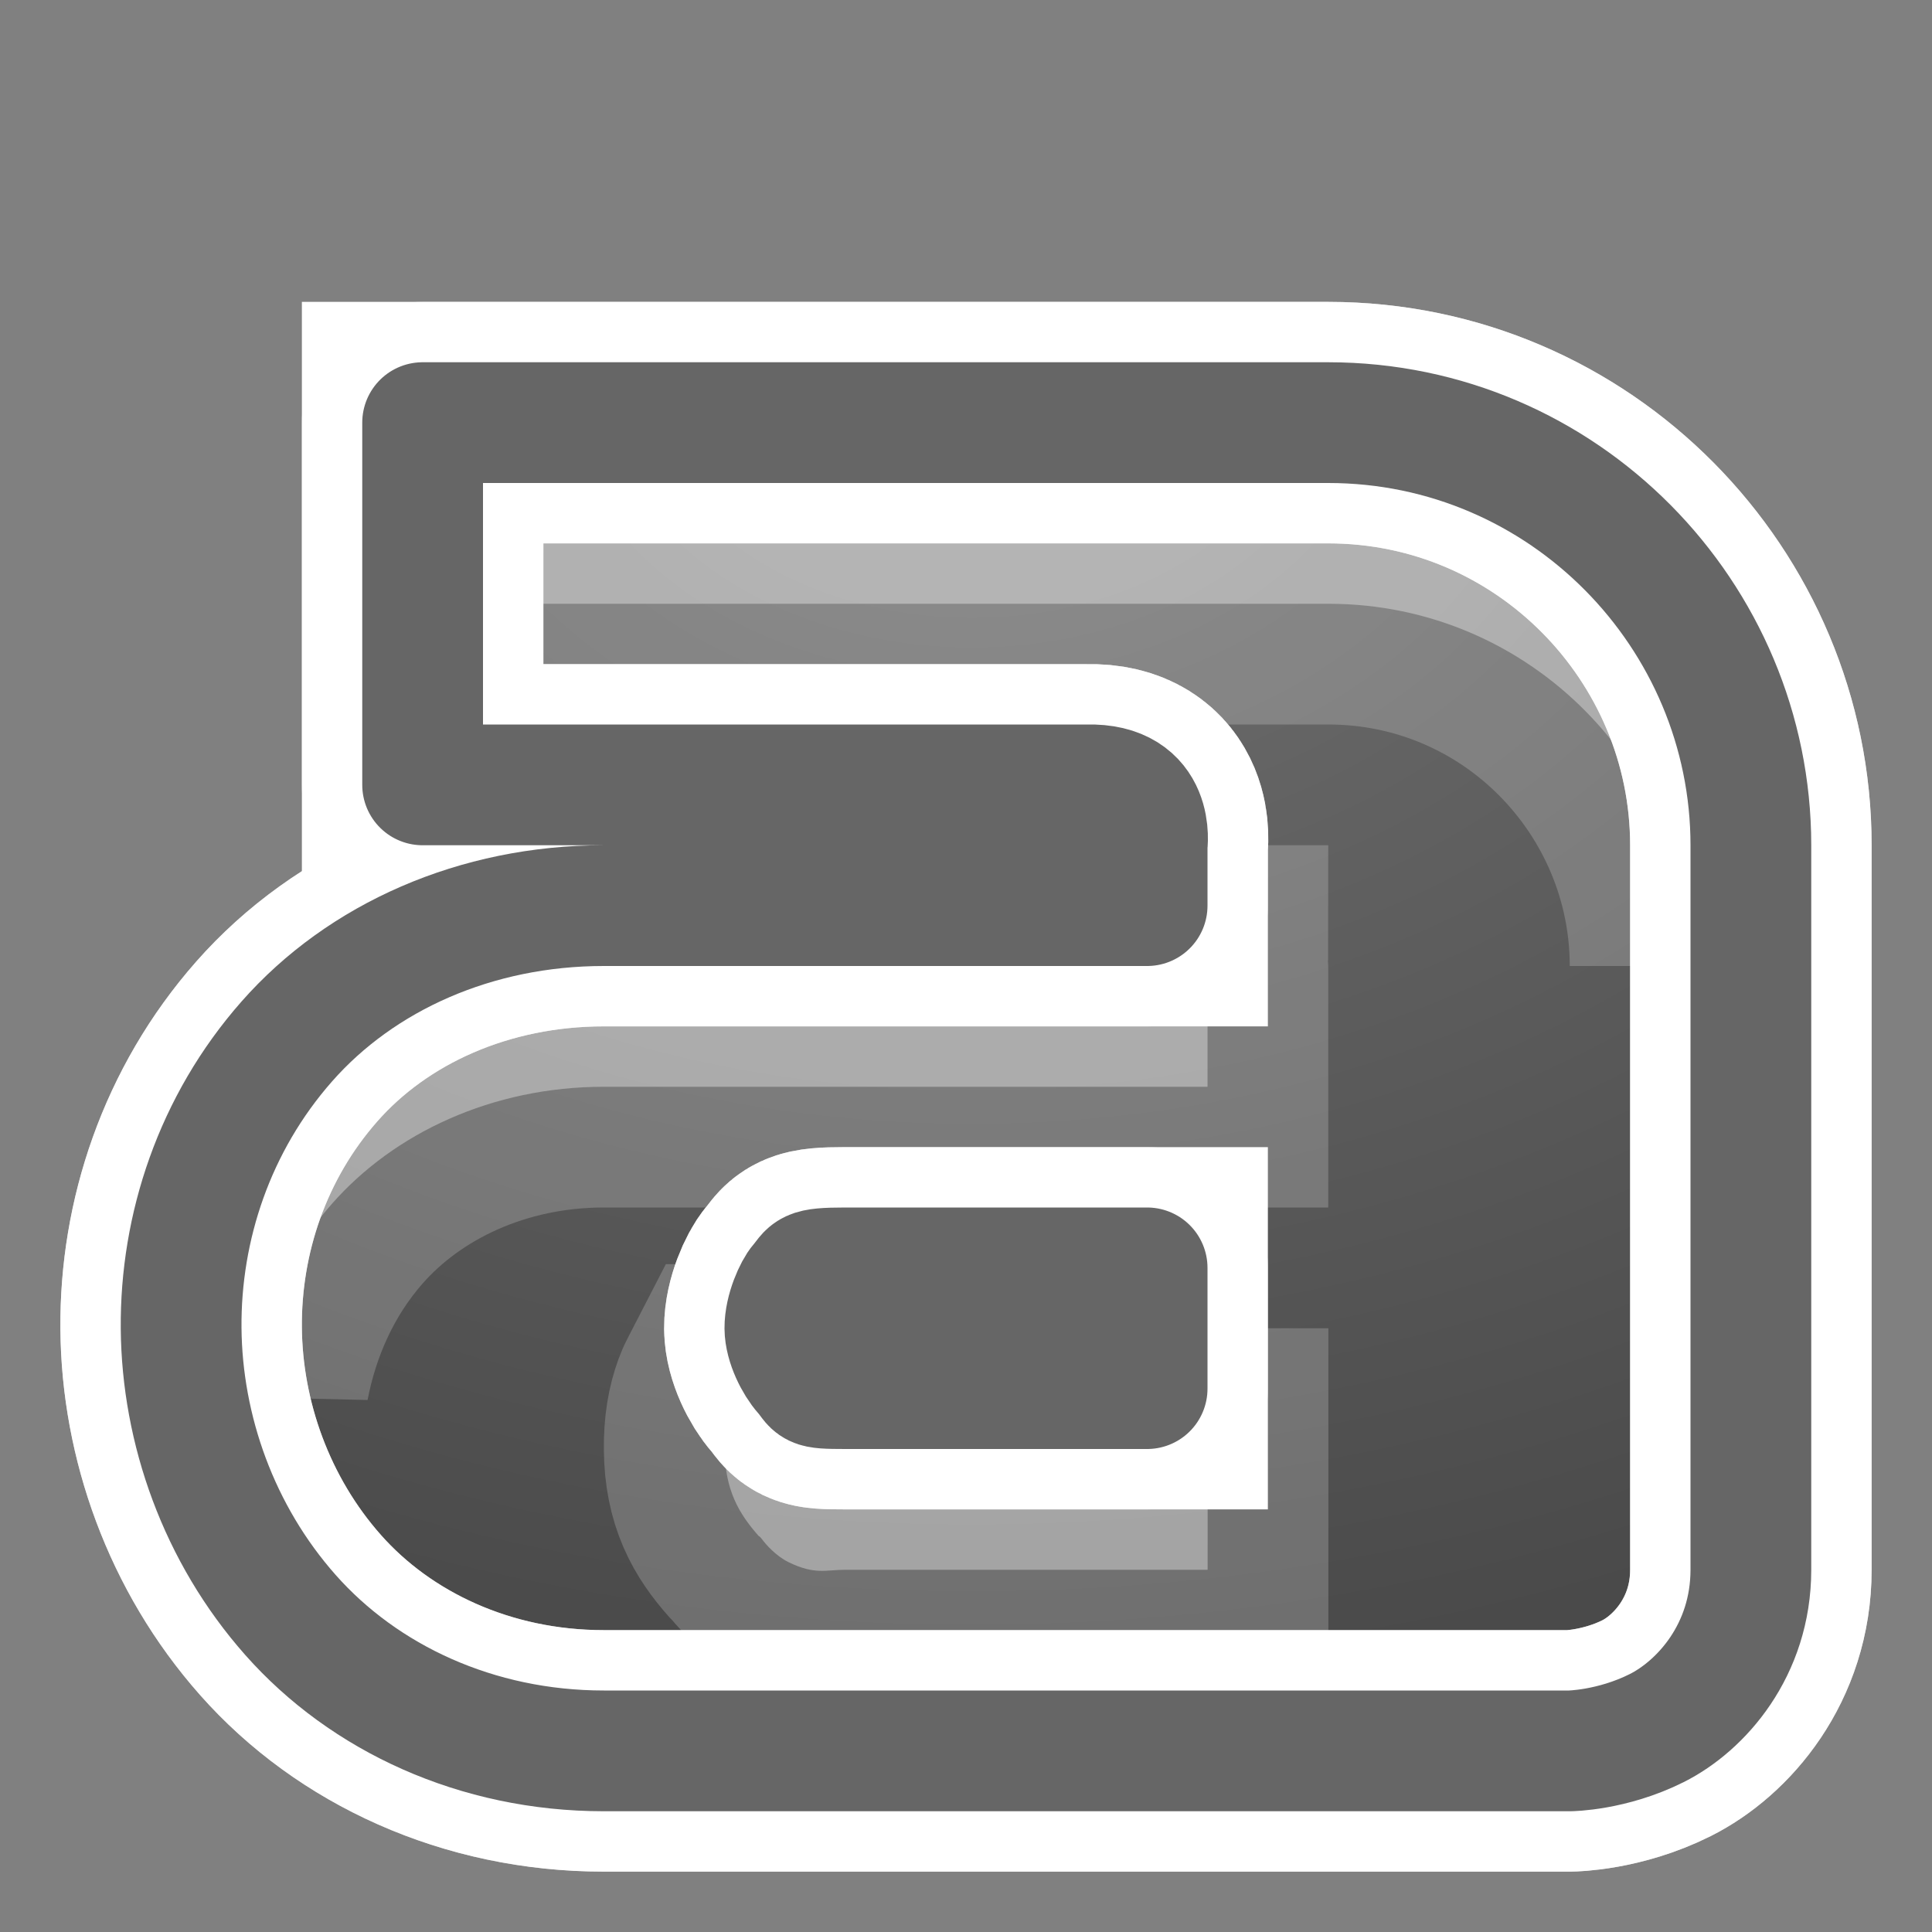 <?xml version="1.0" encoding="UTF-8" standalone="no"?>
<svg
   xmlns:osb="http://www.openswatchbook.org/uri/2009/osb"
   xmlns:dc="http://purl.org/dc/elements/1.1/"
   xmlns:cc="http://creativecommons.org/ns#"
   xmlns:rdf="http://www.w3.org/1999/02/22-rdf-syntax-ns#"
   xmlns:svg="http://www.w3.org/2000/svg"
   xmlns="http://www.w3.org/2000/svg"
   xmlns:xlink="http://www.w3.org/1999/xlink"
   xmlns:sodipodi="http://sodipodi.sourceforge.net/DTD/sodipodi-0.dtd"
   xmlns:inkscape="http://www.inkscape.org/namespaces/inkscape"
   inkscape:version="1.0 (4035a4fb49, 2020-05-01)"
   sodipodi:docname="ct_fmt-txt-bold.svg"
   id="svg2"
   enable-background="new"
   width="16"
   version="1.1"
   height="16">
  <rect width="100%" height="100%" fill="#808080" stroke="none"/>
  <sodipodi:namedview
     inkscape:current-layer="svg2"
     inkscape:window-maximized="1"
     inkscape:window-y="22"
     inkscape:window-x="-8"
     inkscape:cy="8"
     inkscape:cx="13.005651"
     inkscape:zoom="33.861729"
     showgrid="false"
     id="namedview23"
     inkscape:window-height="715"
     inkscape:window-width="1366"
     inkscape:pageshadow="2"
     inkscape:pageopacity="0"
     guidetolerance="10"
     gridtolerance="10"
     objecttolerance="10"
     borderopacity="1"
     bordercolor="#666666"
     pagecolor="#ffffff" />
  <defs
     id="defs7386">
    <linearGradient
       id="linearGradient3796">
      <stop
         id="stop3798"
         offset="0"
         style="stop-color:#555555;stop-opacity:1;" />
      <stop
         id="stop3800"
         offset="1"
         style="stop-color:#666666;stop-opacity:1;" />
    </linearGradient>
    <linearGradient
       osb:paint="solid"
       id="linearGradient5606">
      <stop
         id="stop5608" />
    </linearGradient>
    <linearGradient
       gradientUnits="userSpaceOnUse"
       y2="0"
       x2="9"
       y1="16"
       x1="9"
       id="linearGradient3802"
       xlink:href="#linearGradient3796" />
    <linearGradient
       y2="0"
       x2="9"
       y1="16"
       x1="9"
       gradientUnits="userSpaceOnUse"
       id="linearGradient3852"
       xlink:href="#linearGradient3796" />
    <radialGradient
       gradientTransform="matrix(0,1.042,1.315,0,439.532,62.685)"
       gradientUnits="userSpaceOnUse"
       xlink:href="#linearGradient2867-449-88-871-390-598-476-591-434-148-57-177-641-289-620-227-114-444-680-744-4-1-5"
       id="radialGradient3896-0"
       fy="-24.34"
       fx="7.616"
       r="20"
       cy="-24.34"
       cx="7.616" />
    <linearGradient
       id="linearGradient2867-449-88-871-390-598-476-591-434-148-57-177-641-289-620-227-114-444-680-744-4-1-5">
      <stop
         offset="0"
         style="stop-color:#737373;stop-opacity:1"
         id="stop5430-5-0-9" />
      <stop
         offset="0.262"
         style="stop-color:#636363;stop-opacity:1"
         id="stop5432-2-0-0" />
      <stop
         offset="0.705"
         style="stop-color:#4b4b4b;stop-opacity:1"
         id="stop5434-9-6-8" />
      <stop
         offset="1"
         style="stop-color:#3f3f3f;stop-opacity:1"
         id="stop5436-2-7-0" />
    </linearGradient>
    <radialGradient
       gradientUnits="userSpaceOnUse"
       gradientTransform="matrix(3.077,2.1454909e-6,-1.6091176e-6,2.308,-807.911,-91.635)"
       r="6.5"
       fy="70.909"
       fx="389.001"
       cy="70.909"
       cx="389.001"
       id="radialGradient4752"
       xlink:href="#linearGradient2867-449-88-871-390-598-476-591-434-148-57-177-641-289-620-227-114-444-680-744-4-1-5" />
  </defs>
  <g
     style="stroke:#ffffff;stroke-width:2"
     id="g31"
     transform="translate(-381.001,-69)">
    <path
       style="fill:url(#radialGradient4752);fill-opacity:1;stroke:#ffffff;stroke-width:2"
       d="m 384.501,72.5 0,0 0,3 5.5,0 c 0.577,-0.016 0.5,0.5 0.5,0.5 l 0,0.5 0,0 -4.5,0 c -1.058,0 -2.009,0.425 -2.625,1.125 -0.599,0.68 -0.882,1.539 -0.875,2.375 0.007,0.839 0.311,1.703 0.906,2.375 0.609,0.688 1.542,1.125 2.594,1.125 l 8,0 c 0,0 0.349,-0.003 0.719,-0.188 0.369,-0.185 0.781,-0.646 0.781,-1.312 l 0,-6 c 0,-1.904 -1.549,-3.5 -3.5,-3.5 l -2,0 -5.5,0 z m 3.5,7 2.5,0 0,1 -2.5,0 c -0.306,0 -0.244,-0.012 -0.344,-0.125 -0.072,-0.081 -0.155,-0.244 -0.156,-0.375 -10e-4,-0.15 0.081,-0.325 0.125,-0.375 0.085,-0.097 0.044,-0.125 0.375,-0.125 z"
       id="path25" />
    <path
       style="opacity:0.2;fill:#ffffff;fill-opacity:1;stroke:#ffffff;stroke-width:2"
       d="m 385.001,73 0,1 1,0 4,0 2,0 c 1.678,0 3,1.368 3,3 l 0,-1 c 0,-1.632 -1.322,-3 -3,-3 l -2,0 -4,0 -1,0 z m 1,4 c -0.925,0 -1.736,0.385 -2.25,0.969 -0.512,0.583 -0.756,1.312 -0.75,2.031 0.001,0.138 0.042,0.268 0.062,0.406 0.098,-0.512 0.319,-1.019 0.688,-1.438 C 384.264,78.385 385.076,78 386.001,78 l 2,0 2.5,0 0.5,0 0,-0.5 0,-0.469 c 0.002,-0.02 0,-0.02 0,-0.031 l -0.5,0 -2.5,0 -2,0 z m 1.125,3.469 c -0.019,0.037 -0.047,0.083 -0.062,0.125 -0.041,0.11 -0.064,0.239 -0.062,0.406 0.003,0.338 0.116,0.532 0.281,0.719 0.005,0.006 0.004,-0.004 0.031,0.031 0.027,0.036 0.109,0.134 0.219,0.188 0.219,0.106 0.309,0.062 0.469,0.062 l 2.5,0 0.5,0 0,-0.5 0,-0.5 -0.5,0 -2.5,0 c -0.16,0 -0.25,0.044 -0.469,-0.062 -0.109,-0.053 -0.191,-0.152 -0.219,-0.188 -0.027,-0.036 -0.026,-0.026 -0.031,-0.031 -0.067,-0.075 -0.11,-0.163 -0.156,-0.25 z"
       id="path27" />
    <path
       id="path29"
       d="m 384.501,72.5 0,0 0,3 5.5,0 c 0.577,-0.016 0.5,0.5 0.5,0.5 l 0,0.5 0,0 -4.5,0 c -1.058,0 -2.009,0.425 -2.625,1.125 -0.599,0.68 -0.882,1.539 -0.875,2.375 0.007,0.839 0.311,1.703 0.906,2.375 0.609,0.688 1.542,1.125 2.594,1.125 l 8,0 c 0,0 0.349,-0.003 0.719,-0.188 0.369,-0.185 0.781,-0.646 0.781,-1.312 l 0,-6 c 0,-1.904 -1.549,-3.5 -3.5,-3.5 l -2,0 -5.5,0 z m 3.5,7 2.5,0 0,1 -2.5,0 c -0.306,0 -0.244,-0.012 -0.344,-0.125 -0.072,-0.081 -0.155,-0.244 -0.156,-0.375 -10e-4,-0.15 0.081,-0.325 0.125,-0.375 0.085,-0.097 0.044,-0.125 0.375,-0.125 z"
       style="fill:none;fill-opacity:1;stroke:#ffffff;stroke-opacity:1;opacity:0.6;stroke-linejoin:round;stroke-width:2" />
  </g>
  <g
     transform="translate(-381.001,-69)"
     id="layer12">
    <path
       id="path11643-3-1"
       d="m 384.501,72.5 0,0 0,3 5.5,0 c 0.577,-0.016 0.5,0.5 0.5,0.5 l 0,0.5 0,0 -4.5,0 c -1.058,0 -2.009,0.425 -2.625,1.125 -0.599,0.68 -0.882,1.539 -0.875,2.375 0.007,0.839 0.311,1.703 0.906,2.375 0.609,0.688 1.542,1.125 2.594,1.125 l 8,0 c 0,0 0.349,-0.003 0.719,-0.188 0.369,-0.185 0.781,-0.646 0.781,-1.312 l 0,-6 c 0,-1.904 -1.549,-3.5 -3.5,-3.5 l -2,0 -5.5,0 z m 3.5,7 2.5,0 0,1 -2.5,0 c -0.306,0 -0.244,-0.012 -0.344,-0.125 -0.072,-0.081 -0.155,-0.244 -0.156,-0.375 -10e-4,-0.15 0.081,-0.325 0.125,-0.375 0.085,-0.097 0.044,-0.125 0.375,-0.125 z"
       style="fill:url(#radialGradient4752);fill-opacity:1" />
    <path
       id="path3850"
       d="m 385.001,73 0,1 1,0 4,0 2,0 c 1.678,0 3,1.368 3,3 l 0,-1 c 0,-1.632 -1.322,-3 -3,-3 l -2,0 -4,0 -1,0 z m 1,4 c -0.925,0 -1.736,0.385 -2.25,0.969 -0.512,0.583 -0.756,1.312 -0.75,2.031 0.001,0.138 0.042,0.268 0.062,0.406 0.098,-0.512 0.319,-1.019 0.688,-1.438 C 384.264,78.385 385.076,78 386.001,78 l 2,0 2.5,0 0.5,0 0,-0.5 0,-0.469 c 0.002,-0.02 0,-0.02 0,-0.031 l -0.5,0 -2.5,0 -2,0 z m 1.125,3.469 c -0.019,0.037 -0.047,0.083 -0.062,0.125 -0.041,0.11 -0.064,0.239 -0.062,0.406 0.003,0.338 0.116,0.532 0.281,0.719 0.005,0.006 0.004,-0.004 0.031,0.031 0.027,0.036 0.109,0.134 0.219,0.188 0.219,0.106 0.309,0.062 0.469,0.062 l 2.5,0 0.5,0 0,-0.5 0,-0.5 -0.5,0 -2.5,0 c -0.16,0 -0.25,0.044 -0.469,-0.062 -0.109,-0.053 -0.191,-0.152 -0.219,-0.188 -0.027,-0.036 -0.026,-0.026 -0.031,-0.031 -0.067,-0.075 -0.11,-0.163 -0.156,-0.25 z"
       style="opacity:0.2;fill:#ffffff;fill-opacity:1" />
    <path
       style="fill:none;fill-opacity:1;stroke:#000000;stroke-opacity:1;opacity:0.6;stroke-linejoin:round"
       d="m 384.501,72.5 0,0 0,3 5.5,0 c 0.577,-0.016 0.5,0.5 0.5,0.5 l 0,0.5 0,0 -4.5,0 c -1.058,0 -2.009,0.425 -2.625,1.125 -0.599,0.68 -0.882,1.539 -0.875,2.375 0.007,0.839 0.311,1.703 0.906,2.375 0.609,0.688 1.542,1.125 2.594,1.125 l 8,0 c 0,0 0.349,-0.003 0.719,-0.188 0.369,-0.185 0.781,-0.646 0.781,-1.312 l 0,-6 c 0,-1.904 -1.549,-3.5 -3.5,-3.5 l -2,0 -5.5,0 z m 3.5,7 2.5,0 0,1 -2.5,0 c -0.306,0 -0.244,-0.012 -0.344,-0.125 -0.072,-0.081 -0.155,-0.244 -0.156,-0.375 -10e-4,-0.15 0.081,-0.325 0.125,-0.375 0.085,-0.097 0.044,-0.125 0.375,-0.125 z"
       id="path4754" />
  </g>
</svg>

